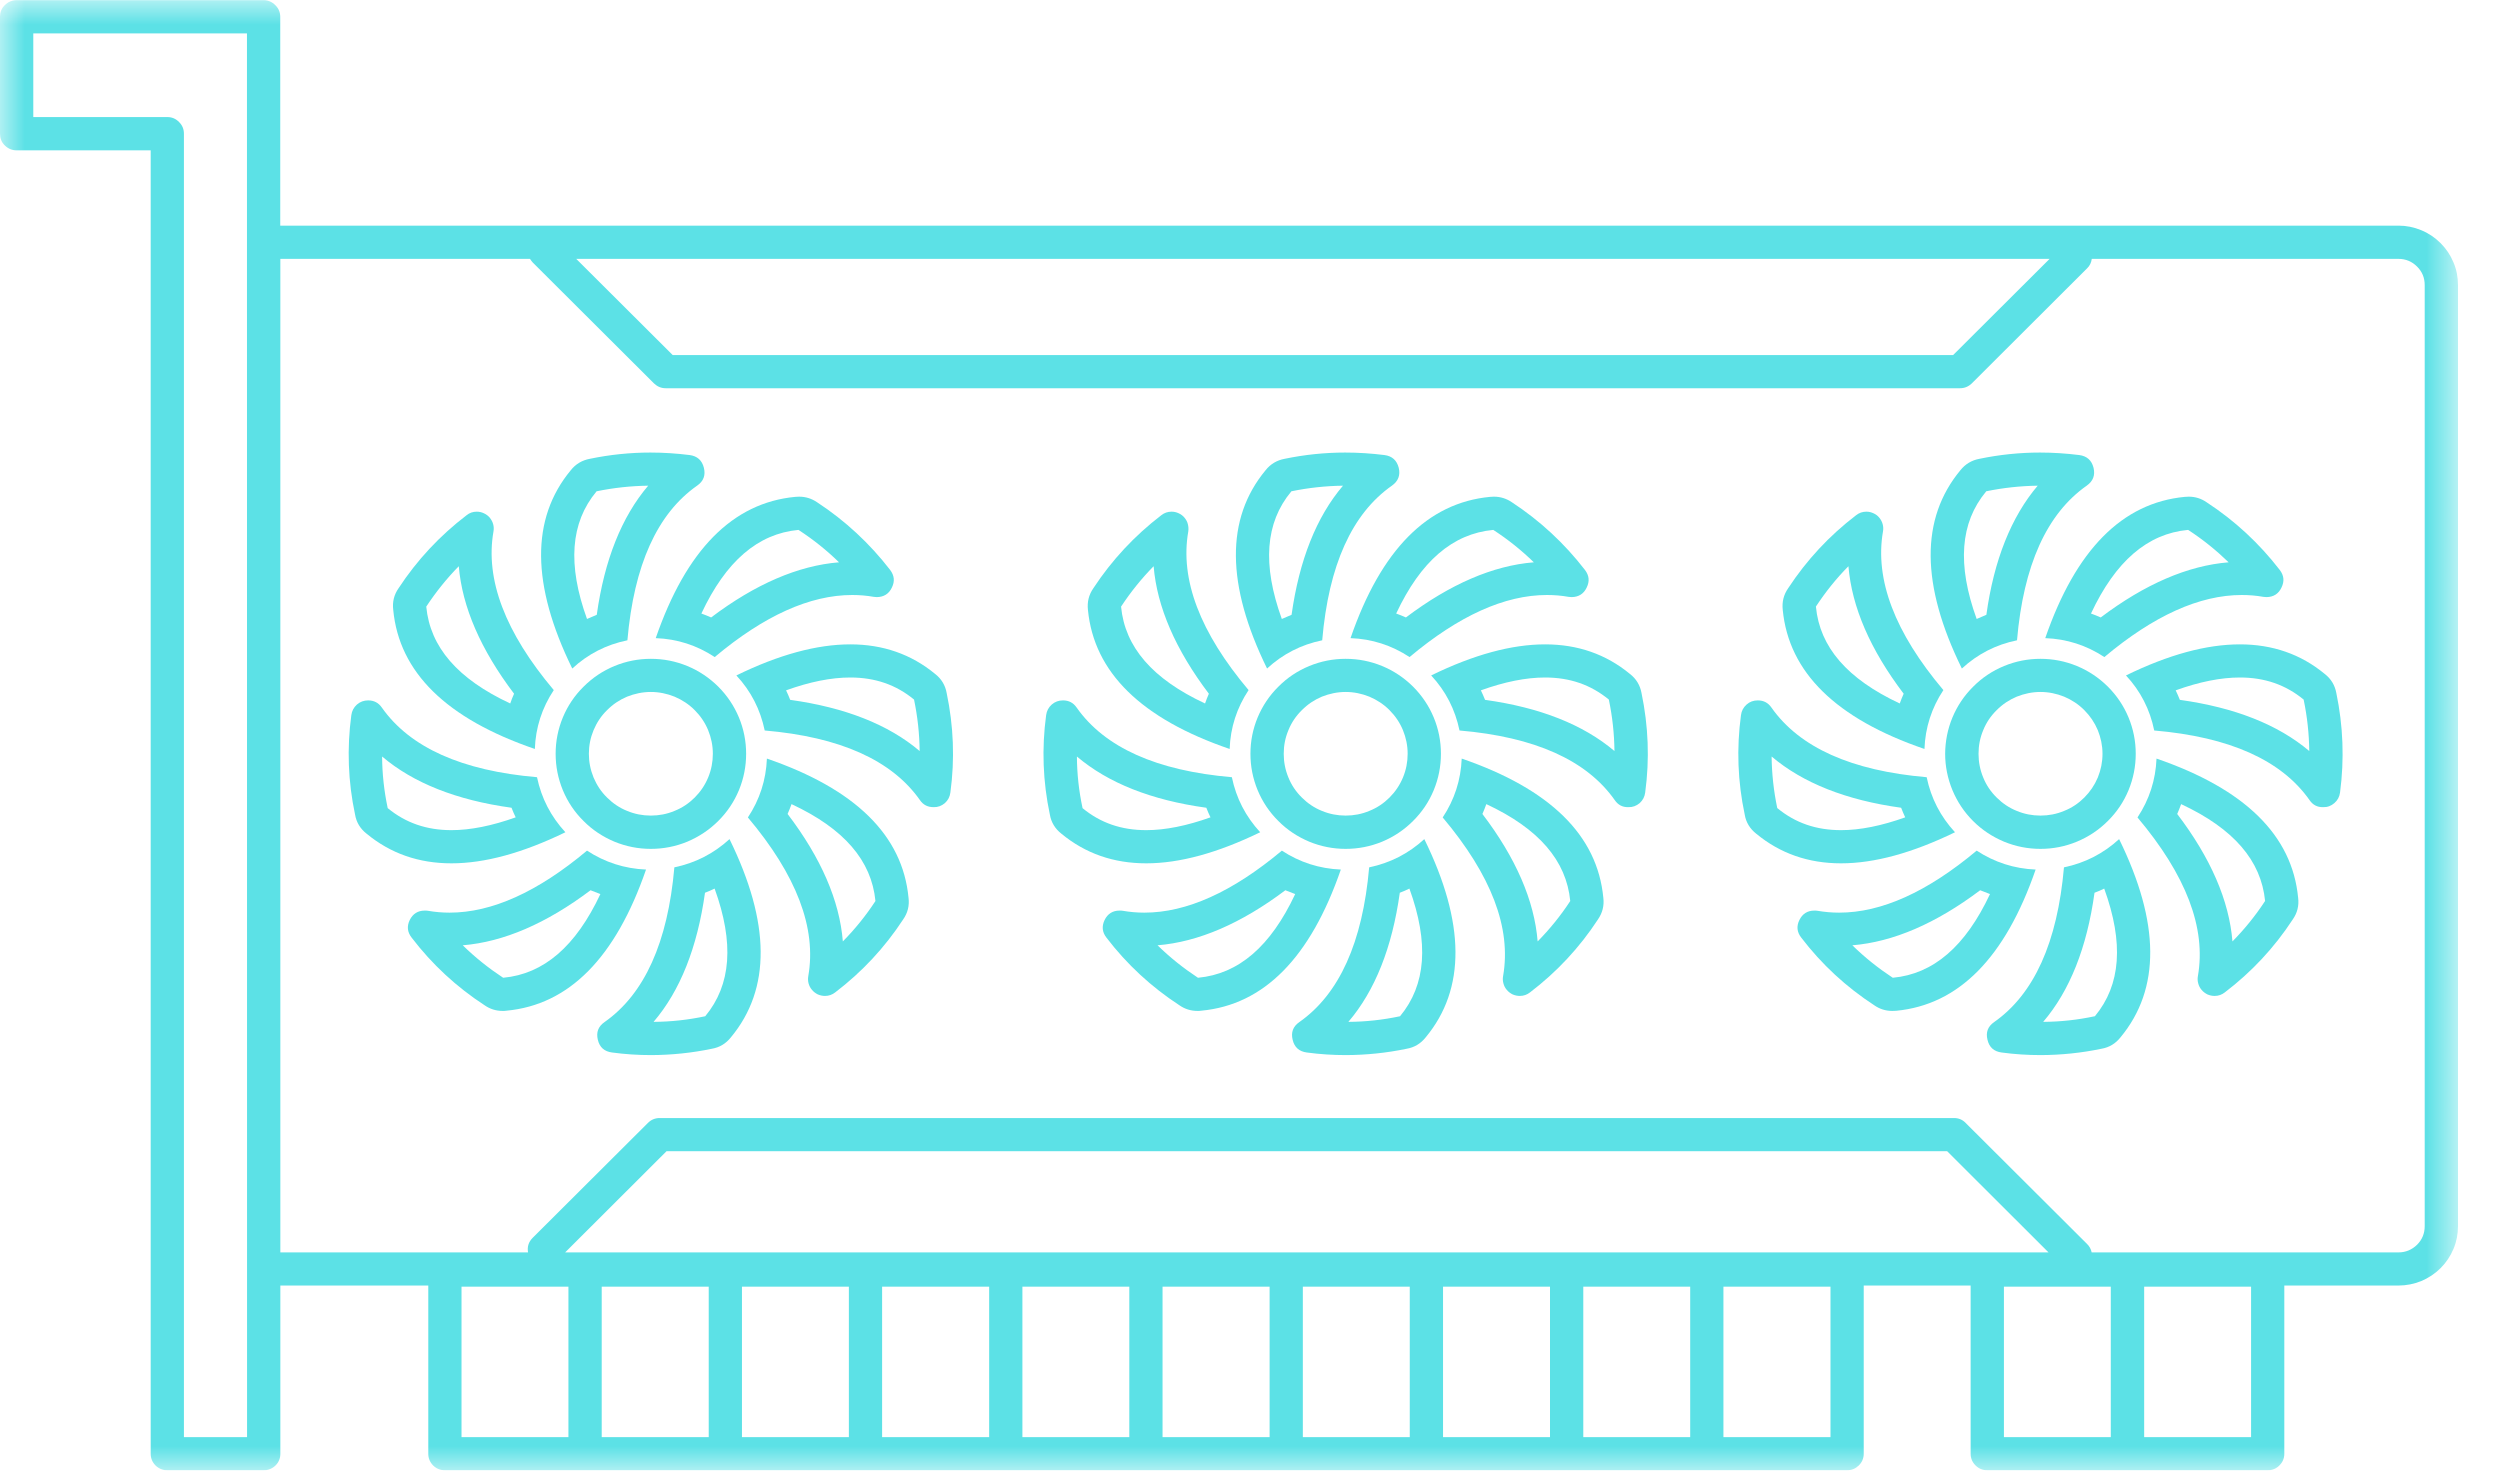 <svg width="51" height="30" viewBox="0 0 51 30" fill="none" xmlns="http://www.w3.org/2000/svg">
<mask id="mask0_40_565" style="mask-type:luminance" maskUnits="userSpaceOnUse" x="0" y="0" width="51" height="30">
<path d="M50.143 0L50.143 30L0 30L0 0L50.143 0Z" fill="white"/>
</mask>
<g mask="url(#mask0_40_565)">
<path d="M48.929 4.603L5.717 4.603V0.344C5.717 0.25 5.683 0.17 5.616 0.105C5.549 0.038 5.471 0.004 5.377 0.004L0.339 0.004C0.246 0.004 0.165 0.038 0.098 0.105C0.031 0.17 0 0.25 0 0.344V2.728C0 2.821 0.031 2.902 0.098 2.967C0.165 3.033 0.246 3.067 0.339 3.067L3.074 3.067L3.074 29.656C3.074 29.748 3.107 29.828 3.172 29.895C3.239 29.96 3.319 29.993 3.413 29.993H5.379C5.473 29.993 5.554 29.96 5.621 29.895C5.688 29.828 5.719 29.748 5.719 29.656V26.225H8.737V29.656C8.737 29.748 8.77 29.828 8.835 29.895C8.902 29.96 8.982 29.993 9.076 29.993L37.681 29.993C37.775 29.993 37.853 29.96 37.92 29.895C37.987 29.828 38.02 29.748 38.02 29.656V26.225H40.201V29.656C40.201 29.748 40.234 29.828 40.301 29.895C40.366 29.96 40.446 29.993 40.54 29.993H46.261C46.355 29.993 46.435 29.96 46.5 29.895C46.567 29.828 46.6 29.748 46.6 29.656V26.225H48.929C49.089 26.225 49.243 26.194 49.393 26.134C49.542 26.071 49.674 25.984 49.788 25.87C49.902 25.757 49.989 25.625 50.051 25.478C50.114 25.328 50.143 25.174 50.143 25.013L50.143 5.817C50.143 5.656 50.114 5.5 50.051 5.353C49.989 5.203 49.902 5.074 49.788 4.96C49.674 4.846 49.542 4.757 49.393 4.696C49.243 4.634 49.089 4.603 48.929 4.603ZM3.752 29.317L3.752 2.728C3.752 2.634 3.719 2.554 3.652 2.489C3.587 2.422 3.507 2.388 3.413 2.388L0.679 2.388V0.681L5.038 0.681L5.04 29.317H3.752ZM41.812 5.281L39.844 7.243L13.723 7.243L11.755 5.281L41.812 5.281ZM11.529 25.549L13.598 23.484L39.721 23.484L41.79 25.549L11.529 25.549ZM9.415 26.248H11.596V29.317H9.415V26.248ZM12.275 26.248H14.458V29.317H12.275V26.248ZM15.136 26.248H17.317V29.317H15.136V26.248ZM17.995 26.248H20.179L20.179 29.317H17.995V26.248ZM20.857 26.248L23.038 26.248L23.038 29.317L20.857 29.317L20.857 26.248ZM23.716 26.248H25.9L25.9 29.317H23.716L23.716 26.248ZM26.578 26.248H28.759L28.759 29.317H26.578L26.578 26.248ZM29.438 26.248H31.62L31.62 29.317H29.438L29.438 26.248ZM32.299 26.248H34.48V29.317H32.299L32.299 26.248ZM37.342 29.317H35.158V26.248H37.342V29.317ZM40.88 26.248H43.06V29.317H40.88V26.248ZM45.922 29.317H43.741V26.248H45.922V29.317ZM49.464 25.013C49.464 25.161 49.413 25.288 49.308 25.393C49.203 25.495 49.076 25.549 48.929 25.549H42.67C42.656 25.482 42.625 25.424 42.576 25.377L40.1 22.909C40.036 22.841 39.955 22.808 39.862 22.808L13.458 22.808C13.364 22.808 13.284 22.841 13.216 22.909L10.866 25.252C10.784 25.335 10.752 25.433 10.772 25.549H5.719L5.719 5.281L10.812 5.281C10.828 5.306 10.846 5.33 10.866 5.353L13.341 7.821C13.409 7.886 13.487 7.92 13.58 7.92L39.984 7.92C40.078 7.92 40.158 7.886 40.225 7.821L42.576 5.475C42.632 5.422 42.663 5.355 42.672 5.281L48.929 5.281C49.076 5.281 49.203 5.333 49.308 5.438C49.413 5.542 49.464 5.667 49.464 5.817L49.464 25.013Z" fill="#5CE1E6"/>
</g>
<path d="M12.799 13.062C12.933 11.529 13.406 10.478 14.223 9.906C14.353 9.815 14.397 9.694 14.359 9.542C14.321 9.391 14.225 9.304 14.069 9.283C13.804 9.25 13.538 9.232 13.268 9.232C12.853 9.232 12.442 9.275 12.036 9.359C11.875 9.388 11.743 9.467 11.643 9.594C10.826 10.58 10.837 11.929 11.674 13.638C11.995 13.341 12.37 13.15 12.799 13.062ZM12.167 10.027L12.17 10.022H12.172C12.518 9.951 12.868 9.913 13.223 9.908C12.681 10.545 12.33 11.426 12.174 12.542C12.107 12.569 12.042 12.598 11.975 12.627C11.574 11.52 11.638 10.663 12.167 10.027Z" fill="#5CE1E6"/>
<path d="M10.911 15.279C10.926 14.844 11.056 14.442 11.297 14.078C10.306 12.902 9.895 11.821 10.067 10.841C10.076 10.792 10.074 10.741 10.06 10.692C10.047 10.643 10.022 10.6 9.991 10.56C9.958 10.522 9.917 10.491 9.871 10.471C9.826 10.449 9.777 10.438 9.725 10.438C9.647 10.438 9.578 10.462 9.518 10.511C8.971 10.929 8.509 11.424 8.132 11.998C8.038 12.132 8.002 12.279 8.022 12.442C8.143 13.714 9.105 14.661 10.911 15.279ZM8.699 12.37C8.893 12.076 9.114 11.801 9.359 11.551C9.429 12.382 9.806 13.252 10.487 14.152C10.458 14.216 10.431 14.284 10.409 14.351C9.337 13.851 8.775 13.201 8.696 12.377V12.373L8.699 12.37Z" fill="#5CE1E6"/>
<path d="M11.534 16.978C11.237 16.656 11.045 16.284 10.955 15.855C9.42 15.723 8.364 15.25 7.79 14.435C7.723 14.337 7.629 14.288 7.511 14.288C7.424 14.288 7.348 14.315 7.281 14.373C7.217 14.431 7.179 14.502 7.167 14.589C7.076 15.268 7.1 15.944 7.243 16.616C7.27 16.777 7.35 16.906 7.478 17.007C7.967 17.411 8.542 17.612 9.21 17.612C9.891 17.612 10.665 17.4 11.534 16.978ZM7.908 16.484V16.48C7.835 16.134 7.797 15.786 7.795 15.433C8.431 15.973 9.315 16.324 10.435 16.478C10.46 16.545 10.489 16.609 10.52 16.674C10.038 16.846 9.598 16.935 9.21 16.935C8.703 16.935 8.277 16.788 7.911 16.487L7.908 16.484Z" fill="#5CE1E6"/>
<path d="M14.58 13.404C15.587 12.56 16.522 12.138 17.386 12.138C17.534 12.138 17.681 12.15 17.826 12.176C17.846 12.179 17.868 12.181 17.888 12.181C18.031 12.179 18.134 12.114 18.194 11.987C18.257 11.859 18.245 11.741 18.159 11.627C17.739 11.083 17.243 10.623 16.667 10.245C16.556 10.17 16.435 10.132 16.301 10.132C16.275 10.132 16.25 10.134 16.223 10.136C14.946 10.257 13.998 11.219 13.377 13.018C13.815 13.034 14.214 13.163 14.58 13.404ZM16.288 10.81H16.29L16.292 10.812C16.589 11.005 16.864 11.225 17.116 11.471C16.284 11.538 15.409 11.915 14.507 12.596C14.442 12.567 14.375 12.54 14.308 12.516C14.808 11.449 15.46 10.888 16.288 10.81Z" fill="#5CE1E6"/>
<path d="M13.757 17.694C13.623 19.225 13.147 20.279 12.333 20.85C12.203 20.94 12.159 21.06 12.196 21.212C12.232 21.366 12.33 21.451 12.487 21.471C12.752 21.507 13.018 21.524 13.286 21.524C13.701 21.522 14.114 21.48 14.52 21.395C14.681 21.368 14.81 21.288 14.911 21.161C15.73 20.174 15.719 18.826 14.882 17.118C14.56 17.413 14.185 17.605 13.757 17.694ZM14.388 20.73L14.386 20.732H14.384C14.036 20.806 13.688 20.844 13.333 20.846C13.875 20.212 14.225 19.33 14.382 18.212C14.446 18.188 14.513 18.159 14.578 18.127C14.98 19.237 14.917 20.091 14.388 20.73Z" fill="#5CE1E6"/>
<path d="M15.645 15.475C15.627 15.913 15.498 16.312 15.257 16.676C16.25 17.855 16.661 18.933 16.489 19.913C16.48 19.964 16.482 20.013 16.495 20.062C16.509 20.112 16.531 20.156 16.565 20.194C16.598 20.234 16.638 20.263 16.683 20.286C16.73 20.306 16.779 20.317 16.83 20.317C16.909 20.317 16.978 20.292 17.038 20.245C17.585 19.828 18.047 19.333 18.424 18.757C18.518 18.623 18.554 18.475 18.534 18.315C18.413 17.04 17.449 16.096 15.645 15.475ZM17.857 18.384C17.663 18.681 17.442 18.953 17.194 19.205C17.127 18.373 16.75 17.502 16.067 16.605C16.096 16.538 16.123 16.473 16.147 16.404C17.219 16.904 17.779 17.556 17.859 18.38V18.382L17.857 18.384Z" fill="#5CE1E6"/>
<path d="M19.076 13.748C18.589 13.346 18.011 13.145 17.346 13.145C16.665 13.145 15.888 13.355 15.022 13.779C15.319 14.098 15.511 14.473 15.6 14.902C17.136 15.034 18.192 15.507 18.766 16.321C18.833 16.42 18.926 16.466 19.045 16.466C19.132 16.469 19.208 16.44 19.275 16.384C19.339 16.326 19.377 16.255 19.388 16.167C19.48 15.487 19.453 14.81 19.312 14.138C19.284 13.98 19.205 13.848 19.076 13.748ZM16.12 14.277C16.094 14.212 16.067 14.145 16.036 14.083C16.518 13.909 16.955 13.821 17.346 13.821C17.853 13.821 18.279 13.969 18.645 14.27L18.647 14.272V14.274C18.719 14.62 18.757 14.969 18.761 15.321C18.125 14.781 17.241 14.433 16.12 14.277Z" fill="#5CE1E6"/>
<path d="M11.975 17.353C10.969 18.196 10.034 18.618 9.17 18.618C9.022 18.618 8.875 18.605 8.73 18.58C8.708 18.576 8.687 18.576 8.665 18.576C8.525 18.576 8.422 18.641 8.359 18.768C8.297 18.895 8.31 19.016 8.397 19.127C8.815 19.674 9.312 20.134 9.888 20.509C9.998 20.585 10.12 20.623 10.255 20.623C10.279 20.623 10.306 20.623 10.333 20.618C11.609 20.498 12.558 19.538 13.179 17.739C12.741 17.721 12.339 17.591 11.975 17.353ZM10.268 19.946H10.266L10.261 19.944C9.967 19.75 9.692 19.531 9.44 19.284C10.272 19.216 11.147 18.839 12.047 18.161C12.114 18.188 12.181 18.214 12.248 18.239C11.745 19.308 11.094 19.868 10.268 19.946Z" fill="#5CE1E6"/>
<path d="M11.335 15.377C11.335 15.634 11.384 15.882 11.482 16.12C11.58 16.357 11.721 16.567 11.904 16.748C12.085 16.931 12.295 17.069 12.534 17.17C12.772 17.268 13.02 17.317 13.277 17.317C13.536 17.317 13.784 17.268 14.022 17.17C14.259 17.069 14.469 16.931 14.652 16.748C14.835 16.567 14.975 16.357 15.074 16.12C15.172 15.882 15.221 15.634 15.221 15.377C15.221 15.12 15.172 14.873 15.074 14.636C14.975 14.4 14.835 14.19 14.652 14.007C14.469 13.826 14.259 13.685 14.022 13.587C13.784 13.489 13.536 13.44 13.277 13.44C13.02 13.44 12.772 13.489 12.534 13.587C12.297 13.685 12.087 13.826 11.904 14.009C11.721 14.19 11.58 14.4 11.482 14.636C11.384 14.873 11.335 15.12 11.335 15.377ZM14.542 15.377C14.542 15.545 14.511 15.705 14.446 15.862C14.382 16.016 14.29 16.152 14.172 16.27C14.054 16.388 13.917 16.48 13.761 16.542C13.607 16.607 13.444 16.638 13.277 16.638C13.109 16.638 12.949 16.607 12.792 16.542C12.638 16.48 12.502 16.388 12.384 16.27C12.263 16.152 12.174 16.016 12.109 15.862C12.045 15.705 12.013 15.545 12.013 15.377C12.013 15.21 12.045 15.049 12.109 14.895C12.174 14.741 12.263 14.605 12.384 14.487C12.502 14.368 12.638 14.277 12.792 14.212C12.949 14.15 13.109 14.116 13.277 14.116C13.444 14.116 13.607 14.15 13.761 14.212C13.915 14.277 14.054 14.368 14.172 14.487C14.29 14.605 14.382 14.741 14.446 14.895C14.509 15.049 14.542 15.21 14.542 15.377Z" fill="#5CE1E6"/>
<path d="M26.973 13.062C27.105 11.529 27.58 10.478 28.397 9.906C28.524 9.815 28.571 9.694 28.534 9.542C28.495 9.391 28.4 9.304 28.243 9.283C27.978 9.25 27.712 9.232 27.442 9.232C27.027 9.232 26.616 9.275 26.21 9.359C26.049 9.388 25.917 9.467 25.817 9.594C25 10.58 25.011 11.929 25.848 13.638C26.17 13.341 26.545 13.15 26.973 13.062ZM26.341 10.027L26.344 10.022H26.346C26.692 9.951 27.042 9.913 27.397 9.908C26.855 10.545 26.505 11.426 26.348 12.542C26.281 12.569 26.216 12.598 26.149 12.627C25.748 11.52 25.812 10.663 26.341 10.027Z" fill="#5CE1E6"/>
<path d="M25.085 15.279C25.1 14.844 25.23 14.442 25.471 14.078C24.48 12.902 24.069 11.821 24.241 10.841C24.248 10.792 24.245 10.741 24.232 10.692C24.221 10.643 24.196 10.6 24.163 10.56C24.132 10.522 24.091 10.491 24.045 10.471C24 10.449 23.951 10.438 23.899 10.438C23.821 10.438 23.752 10.462 23.69 10.511C23.145 10.929 22.683 11.424 22.306 11.998C22.212 12.132 22.176 12.279 22.194 12.442C22.317 13.714 23.279 14.661 25.085 15.279ZM22.873 12.37C23.067 12.076 23.288 11.801 23.534 11.551C23.603 12.382 23.98 13.252 24.661 14.152C24.632 14.216 24.607 14.284 24.583 14.351C23.511 13.851 22.949 13.201 22.87 12.377V12.373L22.873 12.37Z" fill="#5CE1E6"/>
<path d="M25.708 16.978C25.411 16.656 25.219 16.284 25.13 15.855C23.594 15.723 22.538 15.25 21.964 14.435C21.897 14.337 21.804 14.288 21.685 14.288C21.598 14.288 21.522 14.315 21.455 14.373C21.391 14.431 21.353 14.502 21.341 14.589C21.25 15.268 21.274 15.944 21.417 16.616C21.444 16.777 21.524 16.906 21.652 17.007C22.141 17.411 22.716 17.612 23.384 17.612C24.065 17.612 24.839 17.4 25.708 16.978ZM22.083 16.484V16.48C22.009 16.134 21.971 15.786 21.969 15.433C22.605 15.973 23.489 16.324 24.609 16.478C24.634 16.545 24.663 16.609 24.694 16.674C24.212 16.846 23.772 16.935 23.384 16.935C22.875 16.935 22.451 16.788 22.085 16.487L22.083 16.484Z" fill="#5CE1E6"/>
<path d="M28.755 13.404C29.761 12.56 30.696 12.138 31.558 12.138C31.708 12.138 31.855 12.15 32 12.176C32.02 12.179 32.042 12.181 32.062 12.181C32.205 12.179 32.308 12.114 32.368 11.987C32.431 11.859 32.42 11.741 32.333 11.627C31.913 11.083 31.417 10.623 30.841 10.245C30.73 10.17 30.609 10.132 30.475 10.132C30.449 10.132 30.424 10.134 30.397 10.136C29.12 10.257 28.17 11.219 27.551 13.018C27.987 13.034 28.388 13.163 28.755 13.404ZM30.462 10.81H30.464L30.466 10.812C30.763 11.005 31.038 11.225 31.29 11.471C30.458 11.538 29.583 11.915 28.681 12.596C28.616 12.567 28.549 12.54 28.482 12.516C28.982 11.449 29.634 10.888 30.462 10.81Z" fill="#5CE1E6"/>
<path d="M27.931 17.694C27.797 19.225 27.321 20.279 26.507 20.85C26.377 20.94 26.333 21.06 26.37 21.212C26.406 21.366 26.505 21.451 26.659 21.471C26.926 21.507 27.192 21.524 27.46 21.524C27.875 21.522 28.288 21.48 28.694 21.395C28.855 21.368 28.984 21.288 29.085 21.161C29.904 20.174 29.893 18.826 29.056 17.118C28.734 17.413 28.359 17.605 27.931 17.694ZM28.562 20.73L28.56 20.732H28.558C28.21 20.806 27.862 20.844 27.507 20.846C28.049 20.212 28.4 19.33 28.556 18.212C28.62 18.188 28.688 18.159 28.752 18.127C29.154 19.237 29.091 20.091 28.562 20.73Z" fill="#5CE1E6"/>
<path d="M29.819 15.475C29.801 15.913 29.672 16.312 29.431 16.676C30.424 17.855 30.835 18.933 30.663 19.913C30.654 19.964 30.656 20.013 30.67 20.062C30.683 20.112 30.705 20.156 30.739 20.194C30.772 20.234 30.812 20.263 30.857 20.286C30.904 20.306 30.953 20.317 31.005 20.317C31.083 20.317 31.152 20.292 31.212 20.245C31.759 19.828 32.221 19.333 32.598 18.757C32.69 18.623 32.728 18.475 32.708 18.315C32.587 17.04 31.623 16.096 29.819 15.475ZM32.031 18.384C31.837 18.681 31.616 18.953 31.368 19.205C31.301 18.373 30.924 17.502 30.241 16.605C30.27 16.538 30.297 16.473 30.321 16.404C31.393 16.904 31.953 17.556 32.033 18.38V18.382L32.031 18.384Z" fill="#5CE1E6"/>
<path d="M33.25 13.748C32.763 13.346 32.185 13.145 31.52 13.145C30.839 13.145 30.062 13.355 29.196 13.779C29.493 14.098 29.685 14.473 29.774 14.902C31.31 15.034 32.366 15.507 32.94 16.321C33.007 16.42 33.098 16.469 33.219 16.466C33.306 16.469 33.382 16.44 33.449 16.384C33.513 16.326 33.551 16.255 33.562 16.167C33.654 15.487 33.627 14.81 33.487 14.138C33.458 13.98 33.38 13.848 33.25 13.748ZM30.295 14.277C30.268 14.212 30.241 14.145 30.21 14.083C30.692 13.909 31.13 13.821 31.52 13.821C32.027 13.821 32.451 13.969 32.819 14.27L32.821 14.272V14.275C32.893 14.62 32.931 14.969 32.935 15.321C32.297 14.781 31.415 14.433 30.295 14.277Z" fill="#5CE1E6"/>
<path d="M26.15 17.353C25.143 18.196 24.208 18.618 23.344 18.618C23.196 18.618 23.049 18.605 22.904 18.58C22.882 18.576 22.862 18.576 22.839 18.576C22.699 18.576 22.596 18.641 22.534 18.768C22.473 18.895 22.484 19.016 22.571 19.127C22.989 19.674 23.487 20.134 24.062 20.509C24.172 20.585 24.295 20.623 24.429 20.623C24.453 20.623 24.48 20.623 24.507 20.618C25.784 20.498 26.732 19.538 27.353 17.739C26.915 17.721 26.513 17.591 26.15 17.353ZM24.442 19.946H24.44L24.435 19.944C24.141 19.75 23.866 19.531 23.614 19.284C24.446 19.216 25.321 18.839 26.221 18.161C26.288 18.188 26.355 18.214 26.422 18.239C25.92 19.308 25.268 19.868 24.442 19.946Z" fill="#5CE1E6"/>
<path d="M25.509 15.377C25.509 15.634 25.558 15.882 25.656 16.12C25.755 16.357 25.895 16.567 26.078 16.748C26.259 16.931 26.469 17.069 26.708 17.17C26.946 17.268 27.194 17.317 27.451 17.317C27.71 17.317 27.958 17.268 28.196 17.17C28.433 17.071 28.643 16.931 28.826 16.748C29.009 16.567 29.15 16.357 29.248 16.12C29.346 15.882 29.395 15.634 29.395 15.377C29.395 15.12 29.346 14.873 29.248 14.636C29.15 14.4 29.009 14.19 28.826 14.007C28.643 13.826 28.433 13.685 28.196 13.587C27.958 13.489 27.71 13.44 27.451 13.44C27.194 13.44 26.946 13.489 26.708 13.587C26.471 13.685 26.259 13.826 26.078 14.009C25.895 14.19 25.755 14.4 25.656 14.636C25.558 14.873 25.509 15.12 25.509 15.377ZM28.716 15.377C28.716 15.545 28.685 15.705 28.62 15.862C28.556 16.016 28.464 16.152 28.346 16.27C28.228 16.388 28.091 16.48 27.935 16.542C27.781 16.607 27.618 16.638 27.451 16.638C27.284 16.638 27.123 16.607 26.966 16.542C26.812 16.48 26.676 16.388 26.558 16.27C26.438 16.152 26.346 16.016 26.284 15.862C26.219 15.705 26.188 15.545 26.188 15.377C26.188 15.21 26.219 15.049 26.284 14.895C26.346 14.741 26.438 14.605 26.558 14.487C26.676 14.368 26.812 14.277 26.966 14.212C27.123 14.15 27.284 14.116 27.451 14.116C27.618 14.116 27.781 14.15 27.935 14.212C28.089 14.277 28.228 14.368 28.346 14.487C28.464 14.605 28.556 14.741 28.62 14.895C28.683 15.049 28.716 15.21 28.716 15.377Z" fill="#5CE1E6"/>
<path d="M41.147 13.062C41.279 11.529 41.755 10.478 42.571 9.906C42.699 9.815 42.745 9.694 42.708 9.542C42.67 9.391 42.574 9.304 42.417 9.283C42.152 9.25 41.884 9.232 41.616 9.232C41.201 9.232 40.79 9.275 40.384 9.359C40.223 9.388 40.092 9.467 39.991 9.594C39.174 10.58 39.183 11.929 40.022 13.638C40.344 13.341 40.719 13.15 41.147 13.062ZM40.516 10.027L40.518 10.022H40.52C40.866 9.951 41.217 9.913 41.569 9.908C41.029 10.545 40.676 11.426 40.522 12.542C40.455 12.569 40.391 12.598 40.324 12.627C39.922 11.52 39.987 10.663 40.516 10.027Z" fill="#5CE1E6"/>
<path d="M39.259 15.279C39.275 14.844 39.404 14.442 39.645 14.078C38.652 12.902 38.243 11.821 38.413 10.841C38.422 10.792 38.42 10.741 38.406 10.692C38.393 10.643 38.37 10.601 38.337 10.56C38.306 10.522 38.266 10.491 38.219 10.471C38.172 10.449 38.125 10.438 38.074 10.438C37.995 10.438 37.926 10.462 37.864 10.511C37.317 10.929 36.857 11.424 36.48 11.998C36.386 12.132 36.35 12.279 36.368 12.442C36.491 13.714 37.453 14.661 39.259 15.279ZM37.047 12.37C37.241 12.076 37.46 11.801 37.708 11.551C37.777 12.382 38.152 13.252 38.835 14.152C38.806 14.216 38.779 14.284 38.755 14.351C37.685 13.851 37.123 13.201 37.045 12.377V12.373L37.047 12.37Z" fill="#5CE1E6"/>
<path d="M39.882 16.978C39.585 16.656 39.393 16.284 39.304 15.855C37.768 15.723 36.712 15.25 36.138 14.435C36.071 14.337 35.978 14.288 35.859 14.288C35.772 14.288 35.694 14.315 35.63 14.373C35.565 14.431 35.527 14.502 35.516 14.589C35.424 15.268 35.449 15.944 35.592 16.616C35.618 16.777 35.699 16.906 35.826 17.007C36.315 17.411 36.891 17.612 37.558 17.612C38.239 17.612 39.013 17.4 39.882 16.978ZM36.257 16.484L36.255 16.48C36.183 16.134 36.145 15.786 36.141 15.433C36.779 15.973 37.663 16.324 38.783 16.478C38.808 16.545 38.837 16.609 38.866 16.674C38.386 16.846 37.946 16.935 37.558 16.935C37.049 16.935 36.625 16.788 36.259 16.487L36.257 16.484Z" fill="#5CE1E6"/>
<path d="M42.929 13.404C43.935 12.56 44.87 12.138 45.732 12.138C45.882 12.138 46.029 12.15 46.174 12.176C46.194 12.179 46.217 12.181 46.237 12.181C46.38 12.179 46.482 12.114 46.542 11.987C46.605 11.859 46.594 11.741 46.507 11.627C46.087 11.083 45.592 10.623 45.013 10.245C44.904 10.17 44.783 10.132 44.65 10.132C44.623 10.132 44.598 10.134 44.571 10.136C43.292 10.257 42.344 11.219 41.723 13.018C42.161 13.034 42.562 13.163 42.929 13.404ZM44.634 10.81H44.638L44.641 10.812C44.938 11.005 45.21 11.225 45.464 11.471C44.632 11.538 43.757 11.915 42.855 12.596C42.79 12.567 42.723 12.54 42.656 12.516C43.156 11.449 43.808 10.888 44.634 10.81Z" fill="#5CE1E6"/>
<path d="M42.105 17.694C41.971 19.225 41.495 20.279 40.681 20.85C40.551 20.94 40.507 21.06 40.545 21.212C40.58 21.366 40.679 21.451 40.833 21.471C41.098 21.507 41.366 21.524 41.634 21.524C42.049 21.522 42.462 21.48 42.868 21.395C43.029 21.368 43.158 21.288 43.259 21.161C44.076 20.174 44.067 18.826 43.23 17.118C42.908 17.413 42.533 17.605 42.105 17.694ZM42.737 20.73L42.734 20.732H42.73C42.384 20.806 42.036 20.844 41.681 20.846C42.223 20.212 42.574 19.33 42.728 18.212C42.795 18.188 42.862 18.159 42.926 18.127C43.328 19.237 43.266 20.091 42.737 20.73Z" fill="#5CE1E6"/>
<path d="M43.993 15.475C43.975 15.913 43.846 16.312 43.605 16.676C44.598 17.855 45.009 18.933 44.837 19.913C44.828 19.964 44.83 20.013 44.844 20.062C44.857 20.112 44.88 20.156 44.913 20.194C44.946 20.234 44.987 20.263 45.031 20.286C45.078 20.306 45.127 20.317 45.179 20.317C45.257 20.317 45.326 20.292 45.386 20.245C45.933 19.828 46.395 19.333 46.772 18.757C46.866 18.623 46.902 18.475 46.882 18.315C46.761 17.04 45.797 16.096 43.993 15.475ZM46.205 18.384C46.011 18.681 45.79 18.953 45.542 19.205C45.475 18.373 45.098 17.502 44.415 16.605C44.444 16.538 44.471 16.473 44.495 16.404C45.567 16.904 46.127 17.556 46.208 18.38V18.382L46.205 18.384Z" fill="#5CE1E6"/>
<path d="M47.424 13.748C46.938 13.346 46.359 13.145 45.694 13.145C45.011 13.145 44.237 13.355 43.37 13.779C43.667 14.098 43.859 14.473 43.946 14.902C45.484 15.034 46.54 15.507 47.114 16.321C47.181 16.42 47.272 16.469 47.393 16.466C47.48 16.469 47.556 16.44 47.62 16.384C47.688 16.326 47.725 16.255 47.737 16.167C47.826 15.487 47.801 14.81 47.661 14.138C47.632 13.98 47.554 13.848 47.424 13.748ZM44.469 14.277C44.442 14.212 44.415 14.145 44.384 14.083C44.866 13.909 45.304 13.821 45.694 13.821C46.201 13.821 46.625 13.969 46.993 14.27L46.995 14.272V14.275C47.067 14.62 47.105 14.969 47.109 15.321C46.471 14.781 45.587 14.433 44.469 14.277Z" fill="#5CE1E6"/>
<path d="M40.324 17.353C39.317 18.196 38.382 18.618 37.518 18.618C37.37 18.618 37.223 18.605 37.076 18.58C37.056 18.576 37.036 18.576 37.013 18.576C36.873 18.576 36.77 18.641 36.708 18.768C36.645 18.895 36.658 19.016 36.745 19.127C37.163 19.674 37.661 20.134 38.237 20.509C38.346 20.585 38.469 20.623 38.603 20.623C38.627 20.623 38.654 20.623 38.681 20.62C39.958 20.498 40.906 19.538 41.527 17.739C41.089 17.721 40.688 17.591 40.324 17.353ZM38.616 19.946H38.614L38.609 19.944C38.315 19.75 38.04 19.531 37.788 19.284C38.62 19.216 39.495 18.839 40.395 18.161C40.462 18.188 40.529 18.214 40.596 18.239C40.094 19.308 39.442 19.868 38.616 19.946Z" fill="#5CE1E6"/>
<path d="M39.681 15.377C39.681 15.634 39.732 15.882 39.83 16.12C39.929 16.357 40.069 16.567 40.25 16.748C40.433 16.931 40.643 17.069 40.882 17.17C41.12 17.268 41.368 17.317 41.625 17.317C41.884 17.317 42.132 17.268 42.368 17.17C42.607 17.071 42.817 16.931 43 16.748C43.183 16.567 43.324 16.357 43.422 16.12C43.52 15.882 43.569 15.634 43.569 15.377C43.569 15.12 43.52 14.873 43.422 14.636C43.324 14.4 43.183 14.19 43 14.007C42.817 13.826 42.607 13.685 42.37 13.587C42.132 13.489 41.884 13.44 41.625 13.44C41.368 13.44 41.12 13.489 40.882 13.587C40.645 13.685 40.433 13.826 40.252 14.009C40.069 14.19 39.929 14.4 39.83 14.636C39.732 14.873 39.683 15.12 39.681 15.377ZM42.891 15.377C42.891 15.545 42.859 15.705 42.795 15.862C42.73 16.016 42.638 16.152 42.52 16.27C42.402 16.388 42.266 16.48 42.109 16.542C41.955 16.607 41.792 16.638 41.625 16.638C41.458 16.638 41.297 16.607 41.141 16.542C40.987 16.48 40.85 16.388 40.732 16.27C40.612 16.152 40.52 16.016 40.458 15.862C40.393 15.705 40.362 15.545 40.362 15.377C40.362 15.21 40.393 15.049 40.458 14.895C40.52 14.741 40.612 14.605 40.732 14.487C40.85 14.368 40.987 14.277 41.141 14.212C41.297 14.15 41.458 14.116 41.625 14.116C41.792 14.116 41.955 14.15 42.109 14.212C42.263 14.277 42.402 14.368 42.52 14.487C42.638 14.605 42.73 14.741 42.795 14.895C42.857 15.049 42.891 15.21 42.891 15.377Z" fill="#5CE1E6"/>
</svg>
